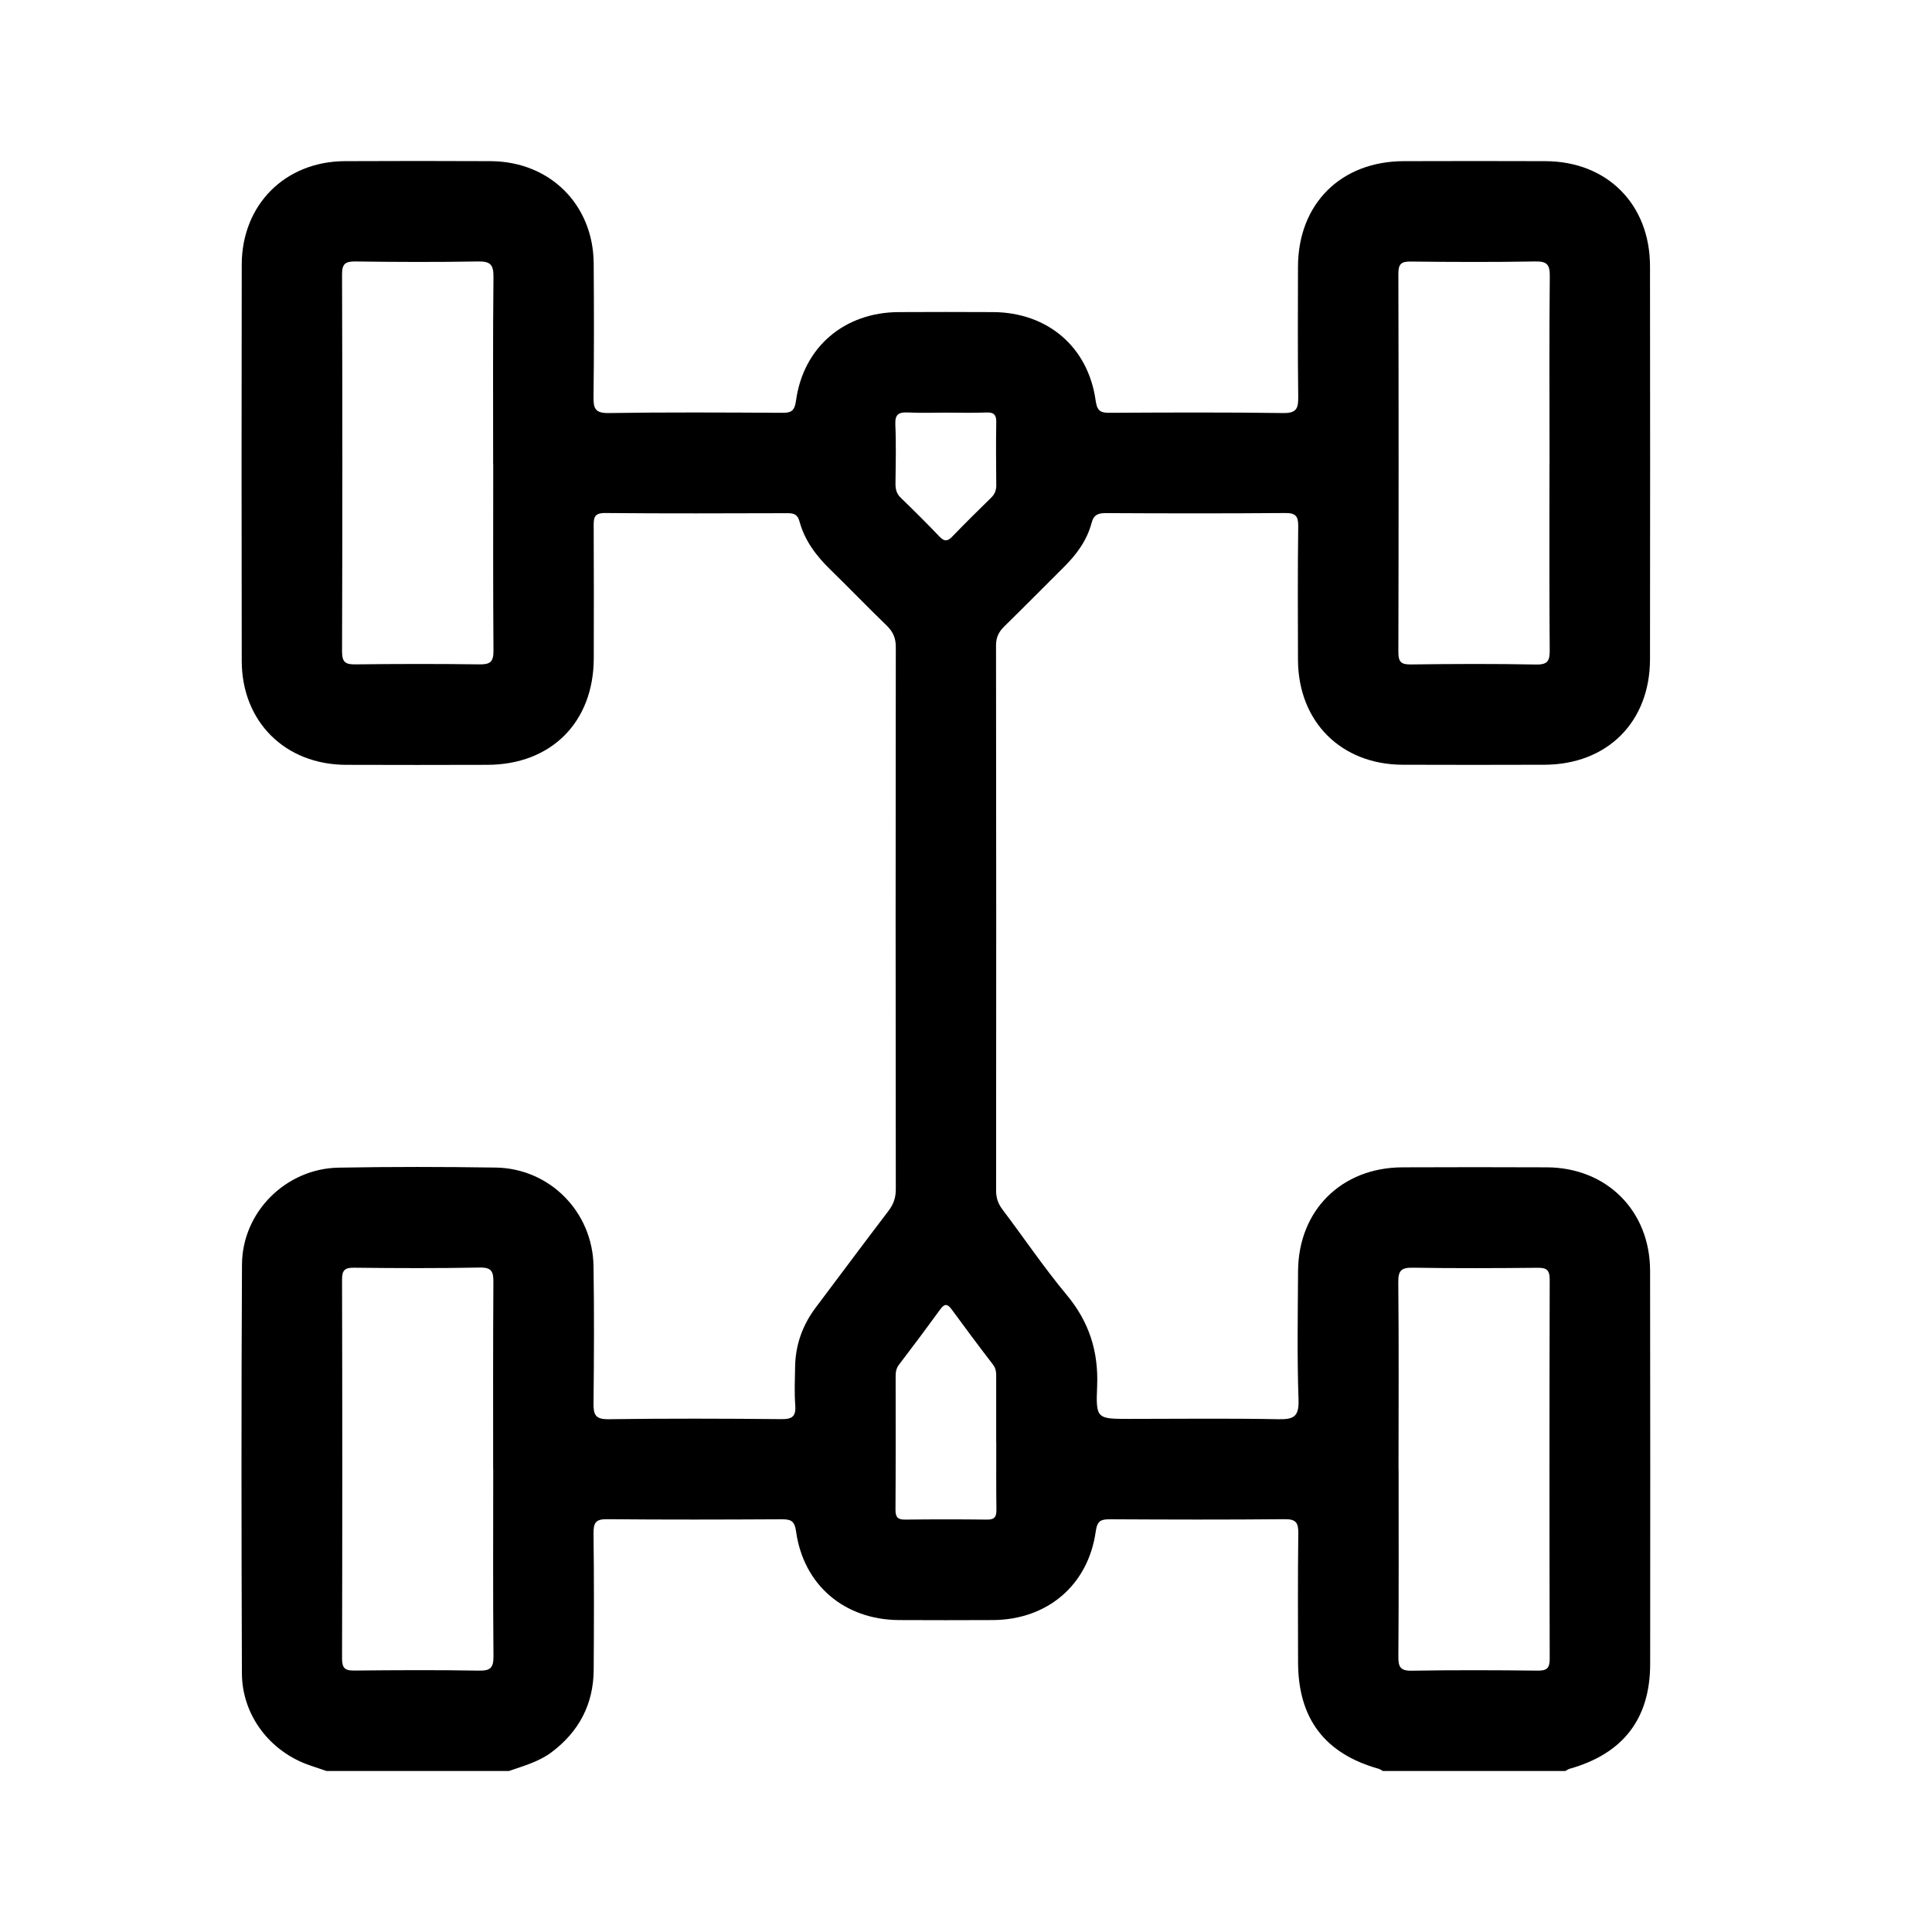<svg width="24" height="24" viewBox="0 0 24 24" fill="none" xmlns="http://www.w3.org/2000/svg">
<path d="M4.056 22C3.989 21.978 3.922 21.955 3.855 21.932C3.355 21.763 3.007 21.31 3.005 20.785C2.999 19.093 2.997 17.4 3.006 15.708C3.01 15.055 3.552 14.517 4.205 14.505C4.856 14.493 5.507 14.494 6.158 14.504C6.83 14.514 7.364 15.056 7.373 15.732C7.382 16.299 7.379 16.865 7.373 17.431C7.371 17.576 7.397 17.632 7.56 17.63C8.276 17.62 8.992 17.622 9.708 17.629C9.848 17.631 9.889 17.589 9.879 17.454C9.867 17.299 9.874 17.142 9.877 16.986C9.88 16.71 9.968 16.463 10.133 16.243C10.434 15.843 10.733 15.441 11.037 15.042C11.099 14.961 11.128 14.879 11.128 14.775C11.125 12.529 11.125 10.283 11.128 8.037C11.128 7.923 11.092 7.845 11.011 7.767C10.776 7.541 10.552 7.306 10.318 7.079C10.142 6.908 9.997 6.718 9.932 6.479C9.908 6.389 9.861 6.375 9.781 6.375C9.026 6.377 8.271 6.38 7.516 6.373C7.379 6.372 7.374 6.434 7.375 6.537C7.378 7.084 7.377 7.631 7.376 8.178C7.374 8.972 6.847 9.499 6.054 9.501C5.468 9.503 4.882 9.503 4.297 9.501C3.541 9.498 3.004 8.965 3.003 8.21C3 6.569 3 4.928 3.003 3.288C3.004 2.543 3.541 2.006 4.282 2.002C4.888 1.999 5.493 1.999 6.098 2.002C6.831 2.007 7.369 2.541 7.375 3.271C7.379 3.824 7.38 4.378 7.373 4.931C7.371 5.073 7.393 5.133 7.558 5.131C8.274 5.12 8.99 5.124 9.706 5.128C9.818 5.129 9.869 5.117 9.888 4.979C9.979 4.312 10.488 3.88 11.164 3.877C11.554 3.875 11.945 3.875 12.335 3.877C13.013 3.88 13.519 4.31 13.611 4.979C13.63 5.116 13.682 5.129 13.793 5.128C14.508 5.124 15.225 5.121 15.941 5.131C16.105 5.133 16.129 5.075 16.127 4.931C16.12 4.391 16.123 3.851 16.124 3.311C16.127 2.531 16.658 2.003 17.44 2.002C18.026 2 18.611 2 19.197 2.002C19.964 2.004 20.496 2.537 20.497 3.307C20.499 4.934 20.499 6.561 20.497 8.189C20.496 8.97 19.965 9.498 19.184 9.5C18.598 9.502 18.013 9.502 17.427 9.5C16.659 9.498 16.127 8.965 16.124 8.197C16.122 7.644 16.12 7.091 16.127 6.537C16.128 6.413 16.096 6.372 15.966 6.373C15.224 6.379 14.482 6.378 13.74 6.374C13.643 6.374 13.588 6.391 13.56 6.496C13.502 6.715 13.371 6.892 13.21 7.05C12.965 7.293 12.724 7.539 12.477 7.78C12.408 7.848 12.373 7.915 12.373 8.017C12.376 10.276 12.376 12.535 12.374 14.793C12.374 14.883 12.4 14.954 12.453 15.025C12.72 15.378 12.968 15.746 13.251 16.086C13.53 16.421 13.647 16.789 13.629 17.22C13.612 17.625 13.625 17.626 14.027 17.626C14.645 17.626 15.264 17.618 15.882 17.63C16.068 17.633 16.137 17.601 16.131 17.392C16.112 16.858 16.122 16.324 16.125 15.791C16.129 15.036 16.664 14.504 17.421 14.501C18.02 14.499 18.618 14.498 19.217 14.501C19.959 14.505 20.497 15.041 20.498 15.786C20.501 17.413 20.5 19.04 20.499 20.668C20.499 21.351 20.163 21.786 19.496 21.973C19.478 21.979 19.462 21.991 19.445 22H17.179C17.162 21.991 17.146 21.979 17.128 21.973C16.457 21.785 16.126 21.349 16.125 20.649C16.124 20.116 16.121 19.582 16.128 19.049C16.129 18.918 16.102 18.87 15.959 18.872C15.237 18.879 14.515 18.877 13.793 18.873C13.681 18.873 13.631 18.886 13.612 19.022C13.519 19.69 13.012 20.12 12.336 20.125C11.946 20.127 11.556 20.127 11.165 20.125C10.489 20.12 9.981 19.69 9.889 19.023C9.87 18.888 9.821 18.873 9.708 18.873C8.986 18.877 8.264 18.879 7.542 18.872C7.399 18.87 7.372 18.917 7.373 19.049C7.38 19.615 7.379 20.181 7.375 20.747C7.371 21.171 7.193 21.51 6.853 21.766C6.693 21.886 6.506 21.936 6.322 22H4.056ZM6.126 5.761C6.126 4.987 6.122 4.213 6.13 3.438C6.132 3.281 6.084 3.245 5.935 3.248C5.428 3.257 4.92 3.255 4.413 3.248C4.289 3.247 4.248 3.279 4.249 3.409C4.254 4.97 4.254 6.532 4.249 8.093C4.249 8.224 4.289 8.255 4.414 8.253C4.928 8.247 5.442 8.246 5.956 8.253C6.09 8.255 6.131 8.222 6.13 8.083C6.124 7.309 6.127 6.534 6.127 5.76L6.126 5.761ZM19.249 5.771C19.249 4.991 19.244 4.21 19.252 3.43C19.254 3.281 19.212 3.245 19.068 3.248C18.554 3.257 18.04 3.255 17.526 3.249C17.41 3.248 17.371 3.275 17.371 3.399C17.375 4.967 17.375 6.534 17.371 8.102C17.371 8.225 17.407 8.255 17.525 8.254C18.045 8.247 18.566 8.245 19.086 8.255C19.233 8.257 19.252 8.201 19.251 8.074C19.245 7.307 19.248 6.539 19.248 5.771H19.249ZM6.126 18.249C6.126 17.475 6.124 16.701 6.129 15.927C6.13 15.8 6.11 15.744 5.963 15.746C5.443 15.756 4.923 15.754 4.402 15.748C4.283 15.746 4.248 15.778 4.249 15.899C4.253 17.468 4.253 19.035 4.249 20.603C4.249 20.728 4.29 20.754 4.405 20.752C4.919 20.747 5.433 20.744 5.947 20.753C6.092 20.756 6.132 20.719 6.13 20.571C6.123 19.797 6.127 19.023 6.127 18.249L6.126 18.249ZM17.374 18.251C17.374 19.026 17.377 19.799 17.371 20.574C17.37 20.7 17.389 20.757 17.536 20.754C18.056 20.745 18.577 20.747 19.097 20.753C19.215 20.755 19.252 20.725 19.251 20.602C19.247 19.034 19.247 17.466 19.251 15.898C19.251 15.774 19.212 15.747 19.096 15.749C18.582 15.754 18.068 15.756 17.554 15.748C17.41 15.745 17.368 15.78 17.37 15.929C17.378 16.703 17.373 17.477 17.373 18.252L17.374 18.251ZM12.375 17.915C12.375 17.655 12.375 17.395 12.375 17.136C12.375 17.072 12.381 17.01 12.335 16.951C12.161 16.725 11.99 16.496 11.822 16.266C11.768 16.192 11.732 16.194 11.679 16.267C11.511 16.498 11.34 16.727 11.167 16.953C11.132 16.999 11.126 17.046 11.126 17.099C11.126 17.651 11.128 18.202 11.124 18.754C11.124 18.846 11.151 18.879 11.246 18.877C11.583 18.873 11.921 18.873 12.258 18.877C12.355 18.879 12.379 18.843 12.378 18.753C12.374 18.474 12.376 18.194 12.376 17.915L12.375 17.915ZM11.75 5.126C11.594 5.126 11.438 5.132 11.282 5.124C11.171 5.119 11.117 5.14 11.122 5.27C11.133 5.516 11.127 5.764 11.124 6.011C11.124 6.079 11.138 6.134 11.19 6.184C11.354 6.342 11.515 6.503 11.672 6.667C11.731 6.729 11.771 6.726 11.829 6.666C11.987 6.502 12.149 6.342 12.312 6.183C12.357 6.139 12.376 6.092 12.376 6.029C12.374 5.769 12.371 5.508 12.376 5.249C12.378 5.158 12.351 5.121 12.256 5.124C12.087 5.131 11.918 5.126 11.748 5.126L11.75 5.126Z" fill="black"/>
</svg>
